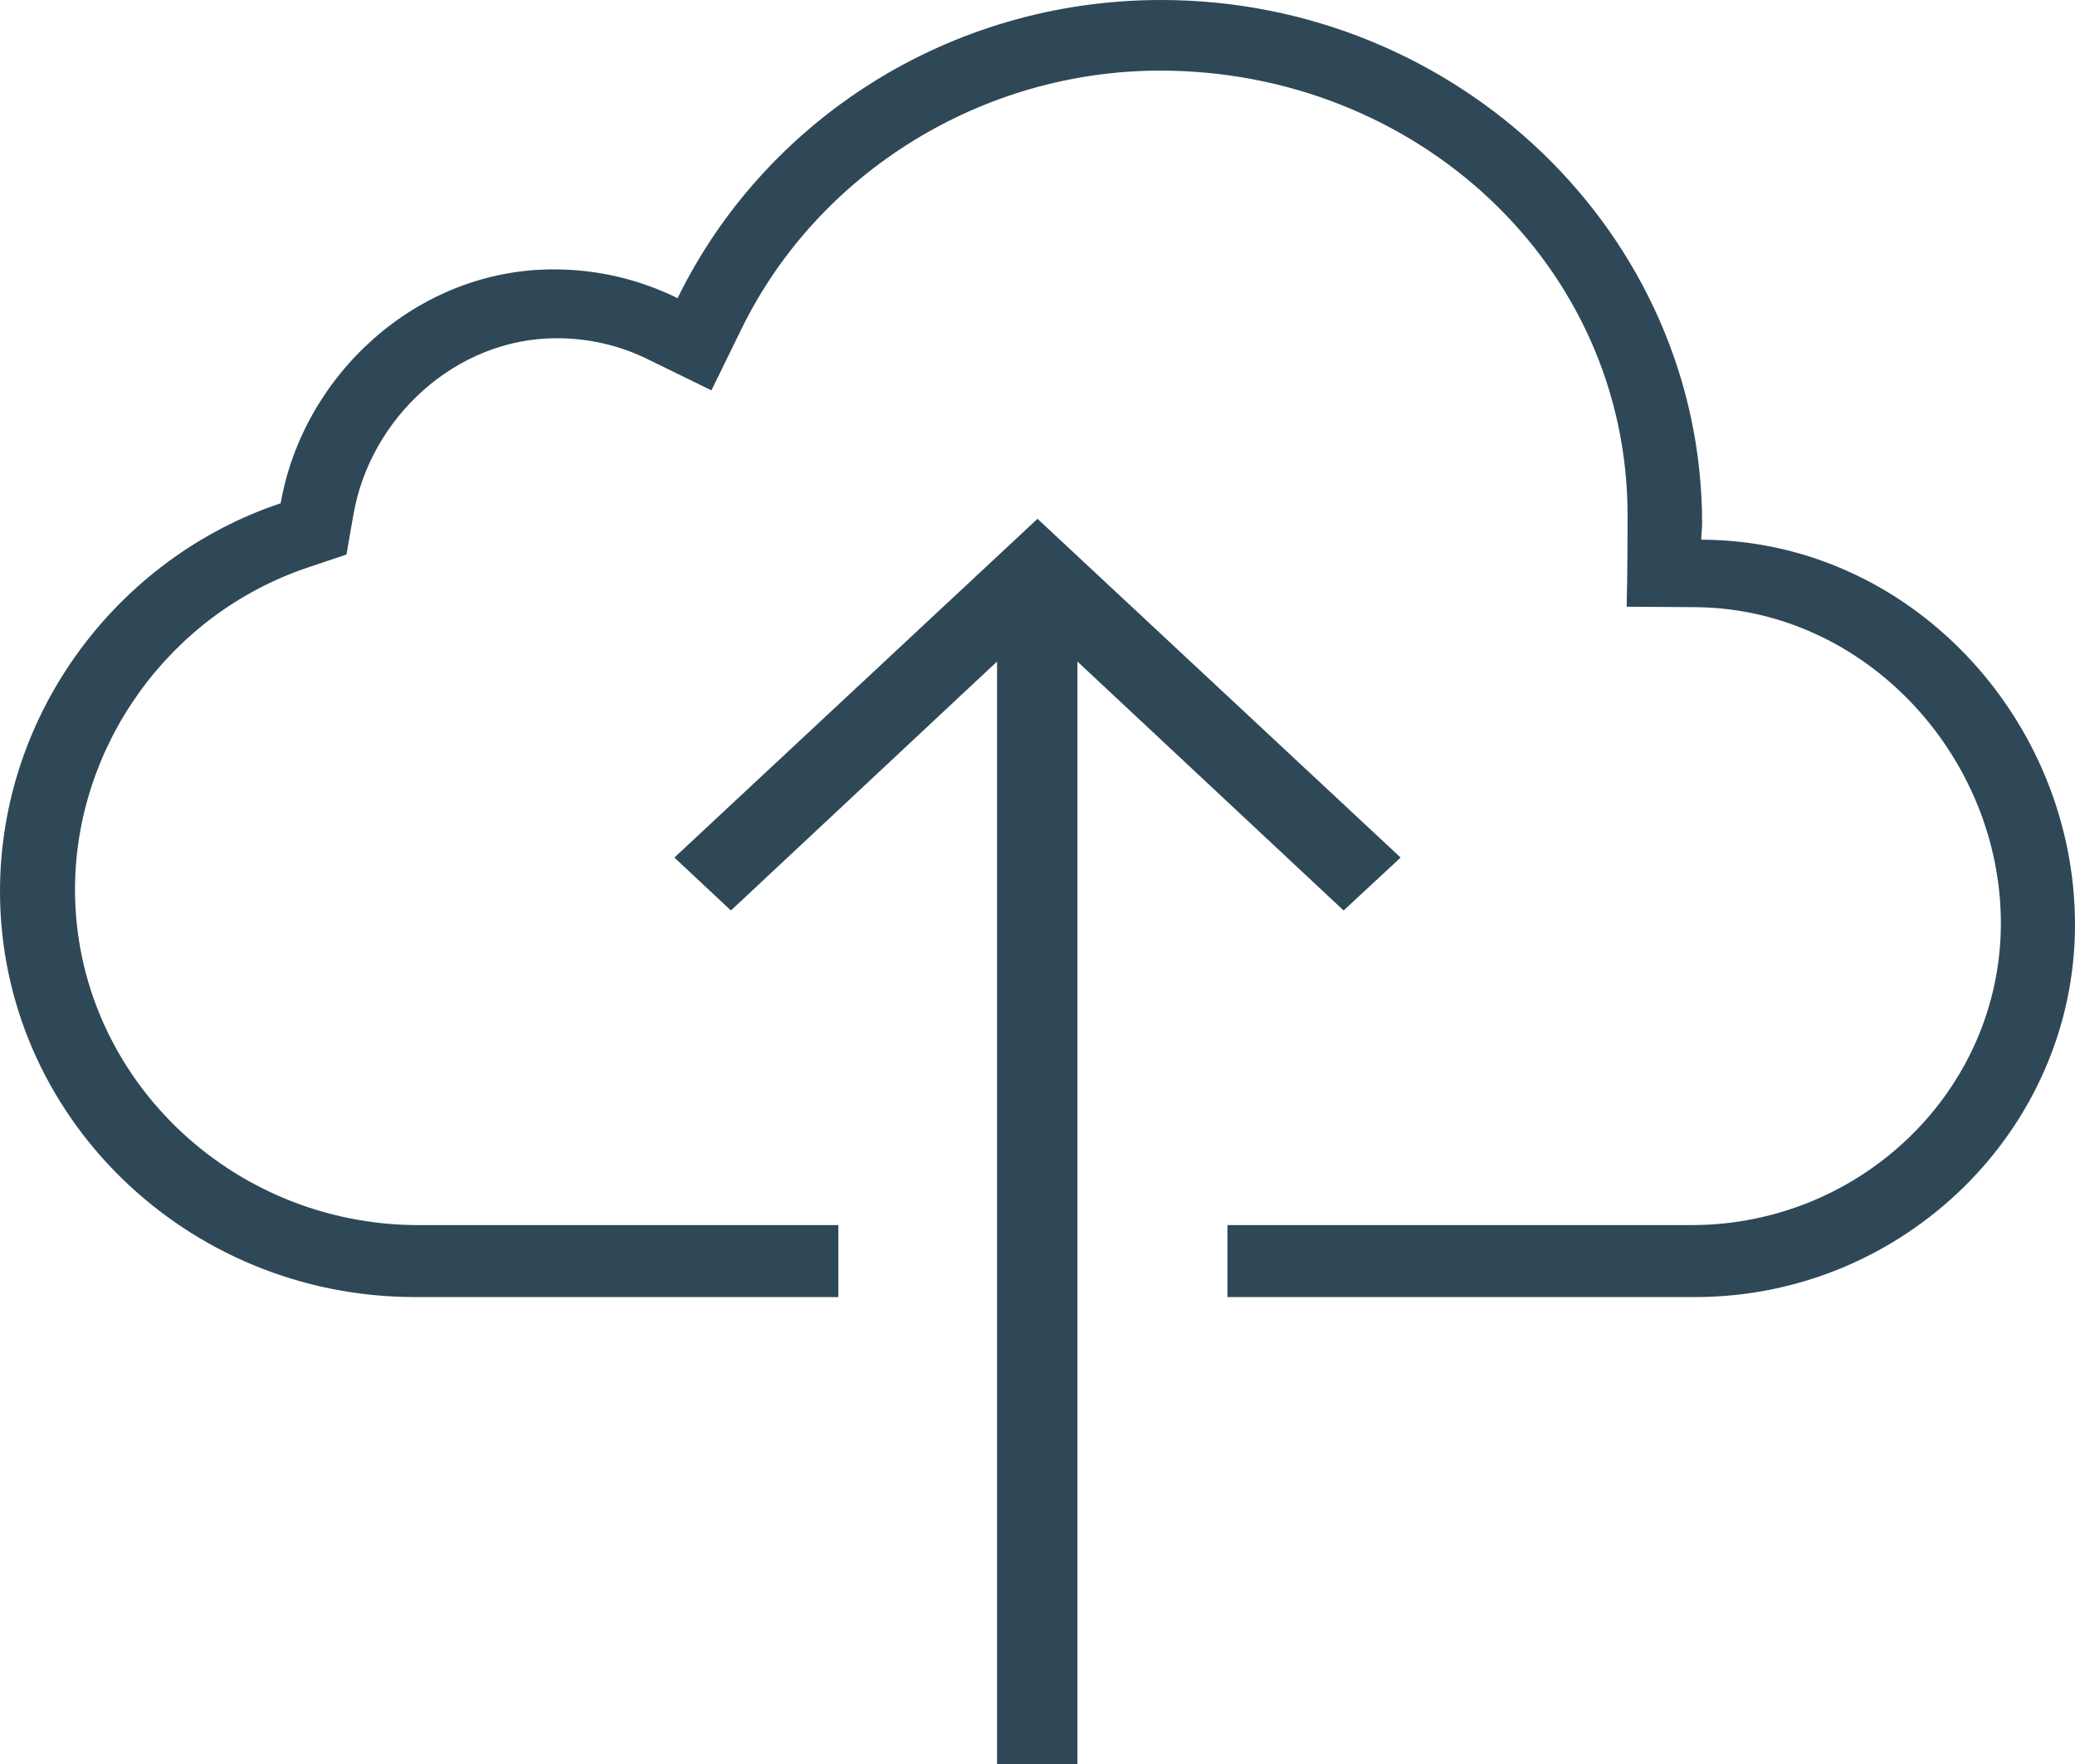 <svg width="40" height="34" viewBox="0 0 40 34" fill="none" xmlns="http://www.w3.org/2000/svg">
<g id="Frame 1000004318">
<path id="Vector" d="M32.795 10.402C32.795 10.298 32.812 10.194 32.812 10.09C32.812 4.516 28.098 0 22.384 0C18.268 0 14.723 2.349 13.062 5.747C12.339 5.392 11.536 5.192 10.67 5.192C8.027 5.192 5.839 7.238 5.411 9.7C2.268 10.749 0 13.748 0 17.181C0 21.489 3.58 25 8 25H16.161V23.613H8.071C4.42 23.613 1.446 20.709 1.446 17.146C1.446 14.39 3.25 11.841 5.929 10.94L6.679 10.688L6.812 9.925C7.134 8.053 8.786 6.519 10.732 6.519C11.348 6.519 11.955 6.657 12.509 6.935L13.714 7.524L14.295 6.337C15.777 3.311 18.946 1.361 22.366 1.361C27.304 1.361 31.375 5.114 31.375 9.934C31.375 11.087 31.357 11.694 31.357 11.694L32.714 11.703C35.982 11.746 38.571 14.598 38.571 17.797C38.571 20.986 35.911 23.596 32.634 23.613H32.348H23.661V25H32.679C36.696 25 40 21.767 40 17.823C40 13.878 36.83 10.411 32.795 10.402Z" fill="#2E4857"/>
<path id="Vector_2" d="M14.09 17.549L13 16.529L20 10L27 16.529L25.901 17.549L20.77 12.751V34H19.22V12.751L14.09 17.549Z" fill="#2E4857"/>
</g>
</svg>
